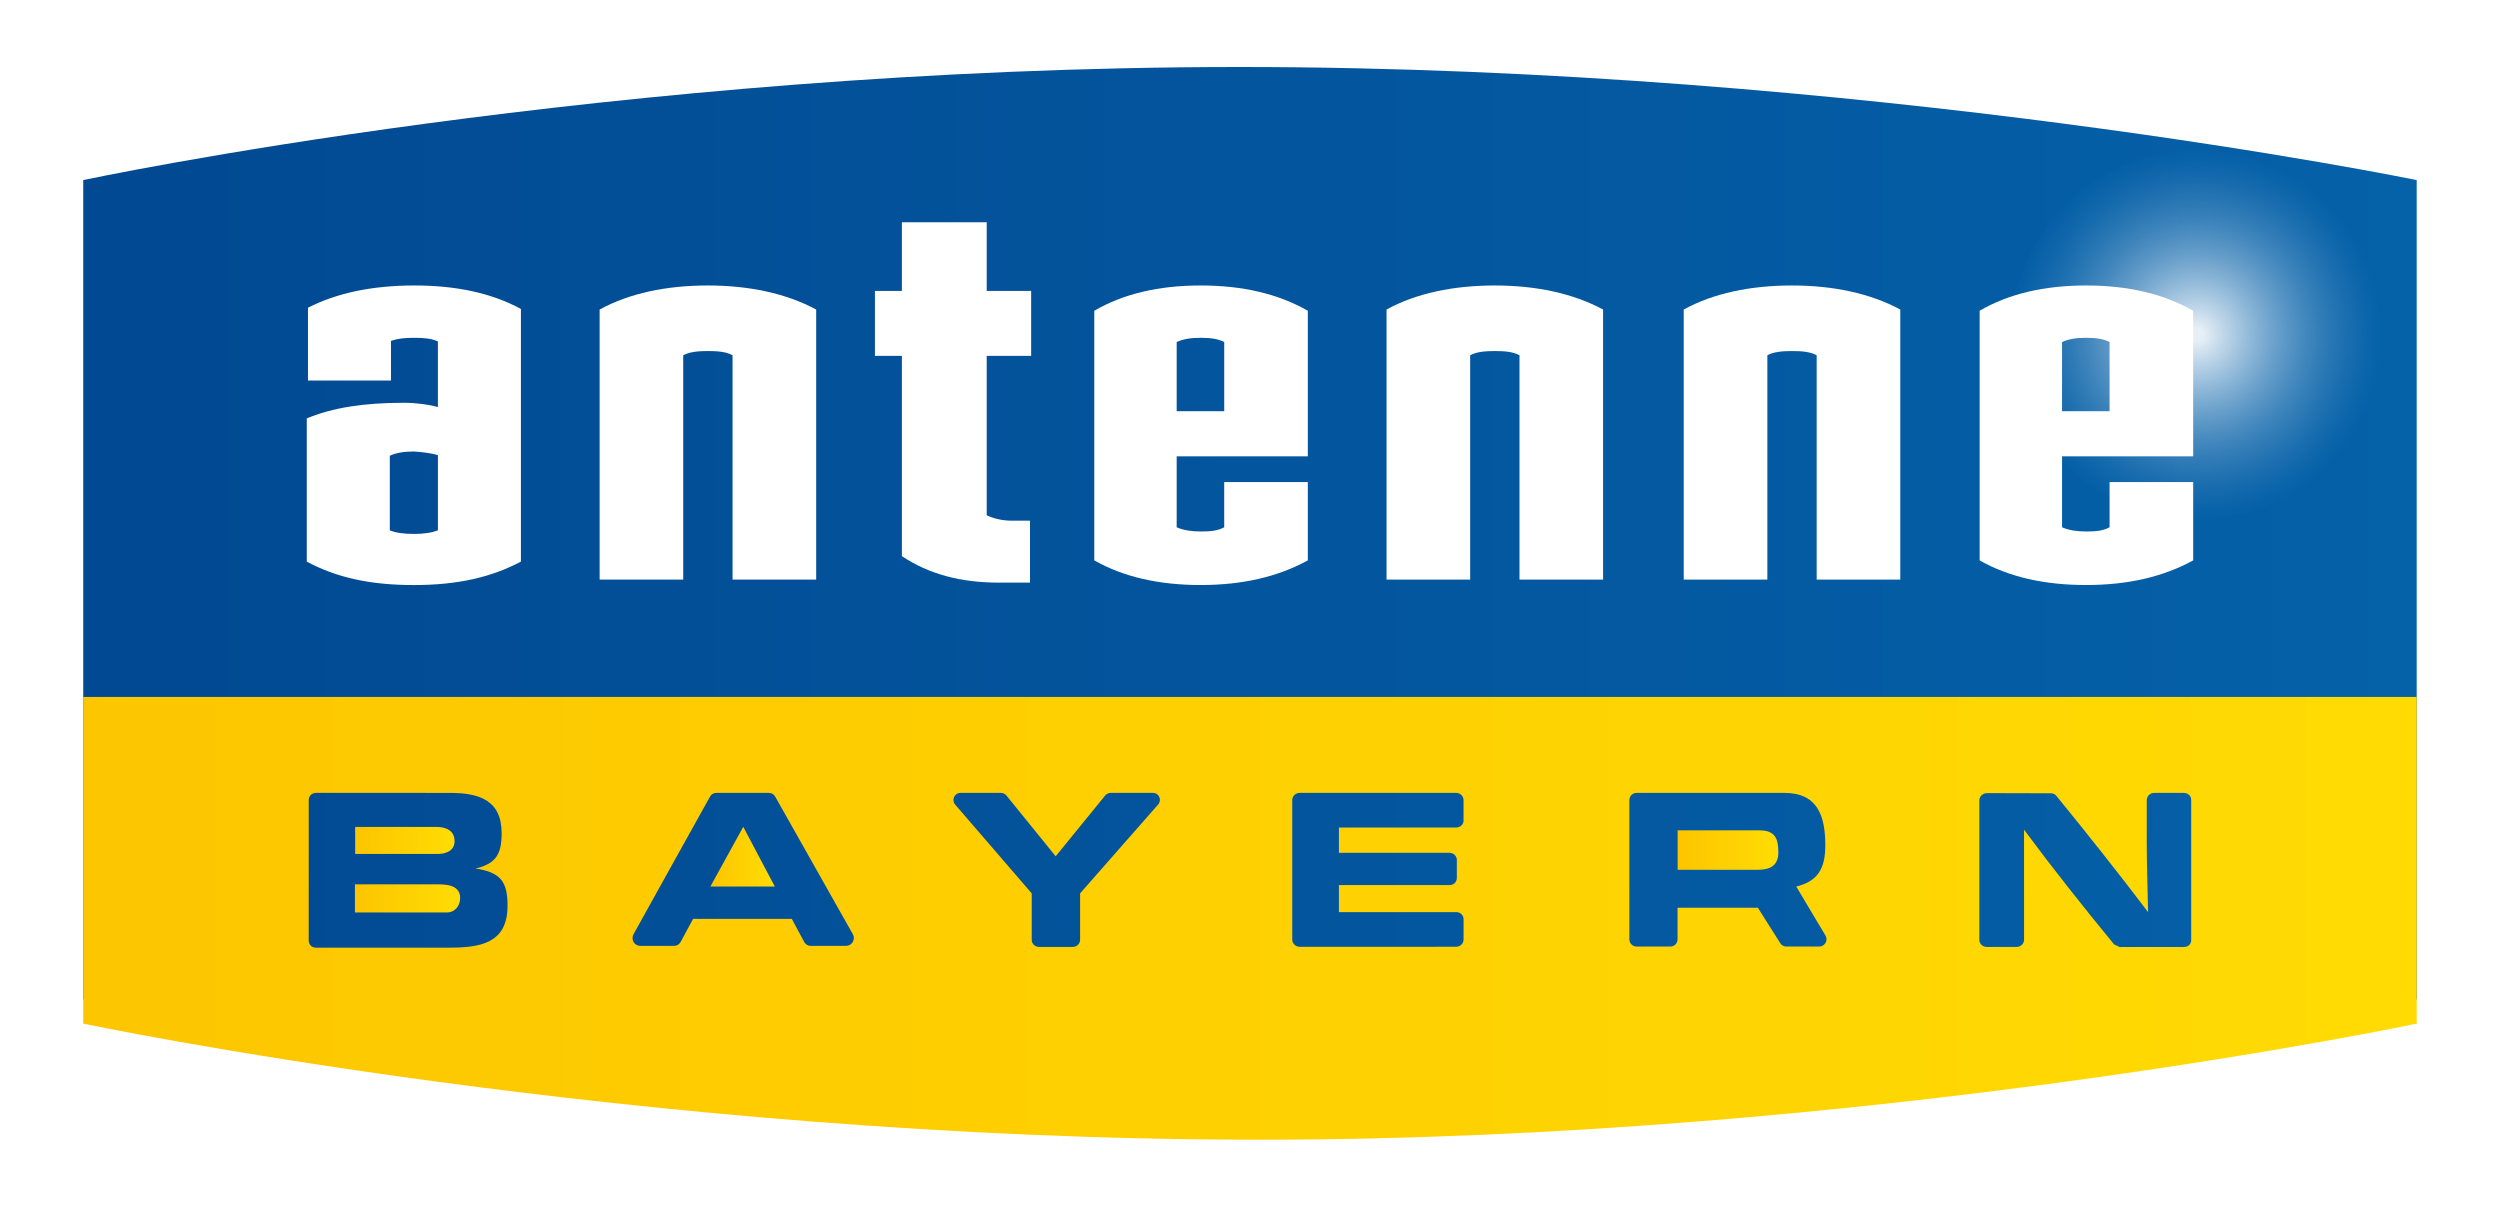 <svg xmlns="http://www.w3.org/2000/svg" xmlns:xlink="http://www.w3.org/1999/xlink" viewBox="0 0 275 133" enable-background="new 0 0 275 133"><title>Antenne Bayern</title><defs><path id="9" d="m9.156 20.14c0 0 58.3-12.768 127.19-12.768 68.894 0 129.49 12.768 129.49 12.768v92.46c0 0-60.6 12.768-127.19 12.768-68.896 0-129.49-12.768-129.49-12.768v-92.46"/><clipPath id="3"><use xlink:href="#9"/></clipPath><filter id="0"><feOffset result="offOut" dx="-.5" dy="2" in="SourceAlpha"/><feGaussianBlur result="blurOut" stdDeviation="2" in="offOut"/><feBlend mode="normal" in2="blurOut" in="SourceGraphic"/></filter><linearGradient id="6" gradientUnits="userSpaceOnUse" x1="39.07" x2="50" xlink:href="#4"/><linearGradient id="7" gradientUnits="userSpaceOnUse" x1="78.14" x2="85.23" xlink:href="#4"/><linearGradient id="5" gradientUnits="userSpaceOnUse" x1="184.54" x2="195.62" xlink:href="#4"/><linearGradient id="4" gradientUnits="userSpaceOnUse" x1="39.04" x2="50.625"><stop stop-color="#fdc500"/><stop offset="1" stop-color="#ffdc03"/></linearGradient><linearGradient id="8" gradientUnits="userSpaceOnUse" x1="-8.327" x2="285.62" xlink:href="#4"/><linearGradient id="1" gradientUnits="userSpaceOnUse" x1="9.156" x2="265.84"><stop stop-color="#014992"/><stop offset="1" stop-color="#0561a8"/></linearGradient><radialGradient id="2" cx="241.64" cy="36.824" r="20.342" gradientUnits="userSpaceOnUse"><stop offset=".035" stop-color="#fff" stop-opacity=".9"/><stop offset=".25" stop-color="#ccdfee" stop-opacity=".766"/><stop offset=".738" stop-color="#4d8fc2" stop-opacity=".463"/><stop offset="1" stop-color="#0663aa" stop-opacity=".3"/></radialGradient></defs><path fill="#fff" filter="url(#0)" d="m136.35 7.37c68.894 0 129.49 12.768 129.49 12.768v92.46c0 0-60.6 12.768-127.19 12.768-68.896 0-129.49-12.768-129.49-12.768v-92.46c0 0 58.3-12.768 127.19-12.768m0-3c-68.43 0-127.25 12.709-127.84 12.837l-2.358.517v2.414 92.46 2.434l2.381.502c.609.128 61.695 12.833 130.11 12.833 66.14 0 127.2-12.704 127.81-12.833l2.381-.502v-2.434-92.46-2.434l-2.381-.502c-.609-.128-61.696-12.832-130.11-12.832z"/><path fill="url(#1)" d="m9.156 19.809c0 0 58.3-12.439 127.19-12.439 68.894 0 129.49 12.439 129.49 12.439v90.12c0 0-60.6 12.439-127.19 12.439-68.896 0-129.49-12.439-129.49-12.439v-90.12"/><g fill="#fff"><path fill-rule="evenodd" d="m57.3 61.775v-27.793c-3.308-1.785-7.213-2.579-11.713-2.579-4.565 0-8.468.794-11.711 2.446v8.01h9.131v-4.367c.795-.263 1.522-.331 2.58-.331 1.059 0 1.854.067 2.582.397v7.212c-.992-.265-2.316-.463-3.772-.463-4.367 0-7.807.531-10.653 1.72v15.75c3.309 1.785 7.079 2.579 11.779 2.579 4.829 0 8.535-.86 11.777-2.579m-9.131-3.443c-.662.265-1.523.398-2.646.398-1.125 0-2.052-.133-2.646-.398v-8.203c.727-.332 1.585-.465 2.646-.465 1.058.068 1.985.199 2.646.398v8.27"/><path d="m89.78 63.759v-29.709c-3.31-1.788-7.412-2.647-11.912-2.647-4.566 0-8.667.859-11.91 2.647v29.709h9.196v-24.68c.73-.398 1.723-.464 2.714-.464 1.059 0 1.986.066 2.713.464v24.68h9.199"/><path d="m113.3 64.09v-6.813h-2.051c-.992 0-2.048-.265-2.712-.598v-17.533h4.89v-7.146h-4.89v-7.552h-9.33v7.552h-2.965v7.146h2.965v22.03c2.977 1.988 6.486 2.912 10.653 2.912h3.44"/><path d="m176.34 63.759v-29.709c-3.308-1.788-7.411-2.647-11.91-2.647-4.564 0-8.667.859-11.911 2.647v29.709h9.199v-24.68c.728-.398 1.718-.464 2.712-.464 1.059 0 1.985.066 2.714.464v24.68h9.196"/><path d="m209.03 63.759v-29.709c-3.307-1.788-7.41-2.647-11.91-2.647-4.566 0-8.667.859-11.91 2.647v29.709h9.198v-24.68c.726-.398 1.718-.464 2.712-.464 1.059 0 1.983.066 2.714.464v24.68h9.196"/><path fill-rule="evenodd" d="m143.86 61.64v-8.61h-9.196v4.971c-.731.396-1.523.462-2.583.462-.992 0-1.918-.133-2.647-.462v-7.808h14.426v-16.01c-3.243-1.853-7.146-2.78-11.779-2.78-4.631 0-8.535.927-11.709 2.78v27.459c3.242 1.852 7.212 2.711 11.709 2.711 4.633.001 8.537-.926 11.779-2.711m-9.196-16.41c0 0-5.162 0-5.229 0v-7.61c.729-.329 1.522-.463 2.647-.463 1.193 0 1.919.134 2.583.463v7.61"/></g><g clip-path="url(#3)"><path fill="url(#4)" d="m48.32 97.28h-9.278v3.094h10.09c.91 0 1.485-.719 1.485-1.607 0-1.293-1.295-1.487-2.302-1.487"/><path fill="url(#5)" d="m193.53 91.34h-8.99v4.337h8.846c1.296 0 2.231-.455 2.231-1.895 0-1.556-.361-2.442-2.087-2.442"/><path fill="url(#6)" d="m50 92.52c0-1.173-.958-1.558-1.99-1.558h-8.943v2.973h9.09c.911 0 1.846-.361 1.846-1.415"/><path fill="url(#7)" d="m78.14 97.52h7.09l-3.47-6.57z"/><path fill="url(#8)" d="m-8.327 76.66v65.34h293.95v-65.34h-293.95m57.657 27.582h-14.574c-.476 0-.798-.357-.798-.797l.004-15.456c0-.441.358-.775.833-.775l14.704.006c3.166 0 5.681.769 5.681 4.435 0 2.253-.598 3.358-2.877 3.884.121.048.24.048.336.048 2.541.481 3.189 1.535 3.189 4.054 0 4.193-3.094 4.601-6.498 4.601m43.737-.198l-3.903.001c.002 0 .004.001.007.001l-.06-.001h.053c-.297-.003-.556-.167-.691-.414-.014 0-1.371-2.559-1.371-2.559h-10.86l-1.378 2.552c-.135.247-.395.421-.694.421h-3.741c-.473-.004-.85-.386-.85-.859 0-.159.044-.31.12-.437-.014 0 7.08-12.738 8.414-15.14.135-.237.389-.392.688-.392l5.779.001c.301 0 .547.158.683.393l8.537 15.13c.076.129.122.283.122.443-.001.474-.382.857-.855.86m34.34-15.56l-8.596 9.785v5.102c0 .438-.357.793-.832.793l-3.659.001c-.475 0-.832-.357-.832-.774v-5.123l-8.427-9.773c-.111-.134-.179-.309-.179-.498 0-.429.336-.778.776-.782h4.429c.253 0 .478.114.626.295l5.412 6.681 5.439-6.678c.147-.181.377-.3.629-.3l4.639.002c.443.004.755.349.755.779 0 .188-.067.356-.18.49m33.588 1.779c-.011.433-.366.764-.837.764l-12.877-.002v2.781h12.137c.468 0 .825.345.833.778v2.01c-.008.43-.342.763-.811.763h-12.159v2.973h12.903c.469 0 .8.346.811.777l-.004 2.257c-.01.432-.364.779-.833.779l-17.18.001c-.469 0-.821-.351-.831-.782v-15.364c.01-.433.362-.782.831-.782h17.18c.468 0 .82.342.831.777v2.272m39.12 13.854l-3.615-.001c-.285 0-.538-.151-.669-.375l-2.459-3.891h-8.837v3.489c-.01.433-.335.778-.805.778h-3.684c-.469 0-.8-.352-.81-.783l.001-15.341c.01-.433.337-.779.807-.779h16.237c3.717 0 4.508 2.614 4.508 5.778 0 2.733-.967 3.968-3.192 4.524 0 0 3.209 5.401 3.222 5.401.066.118.104.244.104.389.001.448-.363.811-.808.811m40.924-.69c-.009.432-.321.737-.791.737h-7.096l-.59-.279c-3.396-4.128-6.725-8.329-9.911-12.62l.002 12.12c-.01.429-.366.776-.833.776h-3.256c-.466 0-.82-.333-.83-.764v-15.38c.01-.429.385-.778.854-.778l7.03.019c.263-.001.469.124.617.315 3.413 4.19 6.78 8.427 10.06 12.754-.048-2.588-.146-5.178-.146-7.768l.002-4.566c.01-.435.364-.78.835-.78l3.221-.001c.469 0 .825.32.833.751v15.461"/></g><circle fill="url(#2)" cx="241.65" cy="36.825" r="20.343"/><path fill-rule="evenodd" fill="#fff" d="m241.25 61.64v-8.61h-9.197v4.971c-.729.396-1.521.462-2.581.462-.995 0-1.918-.133-2.646-.462v-7.808h14.424v-16.01c-3.243-1.853-7.145-2.78-11.778-2.78-4.631 0-8.536.927-11.711 2.78v27.459c3.242 1.852 7.211 2.711 11.711 2.711 4.633.001 8.536-.926 11.778-2.711m-9.197-16.41c0 0-5.161 0-5.227 0v-7.61c.728-.329 1.522-.463 2.646-.463 1.193 0 1.917.134 2.581.463v7.61"/></svg>

